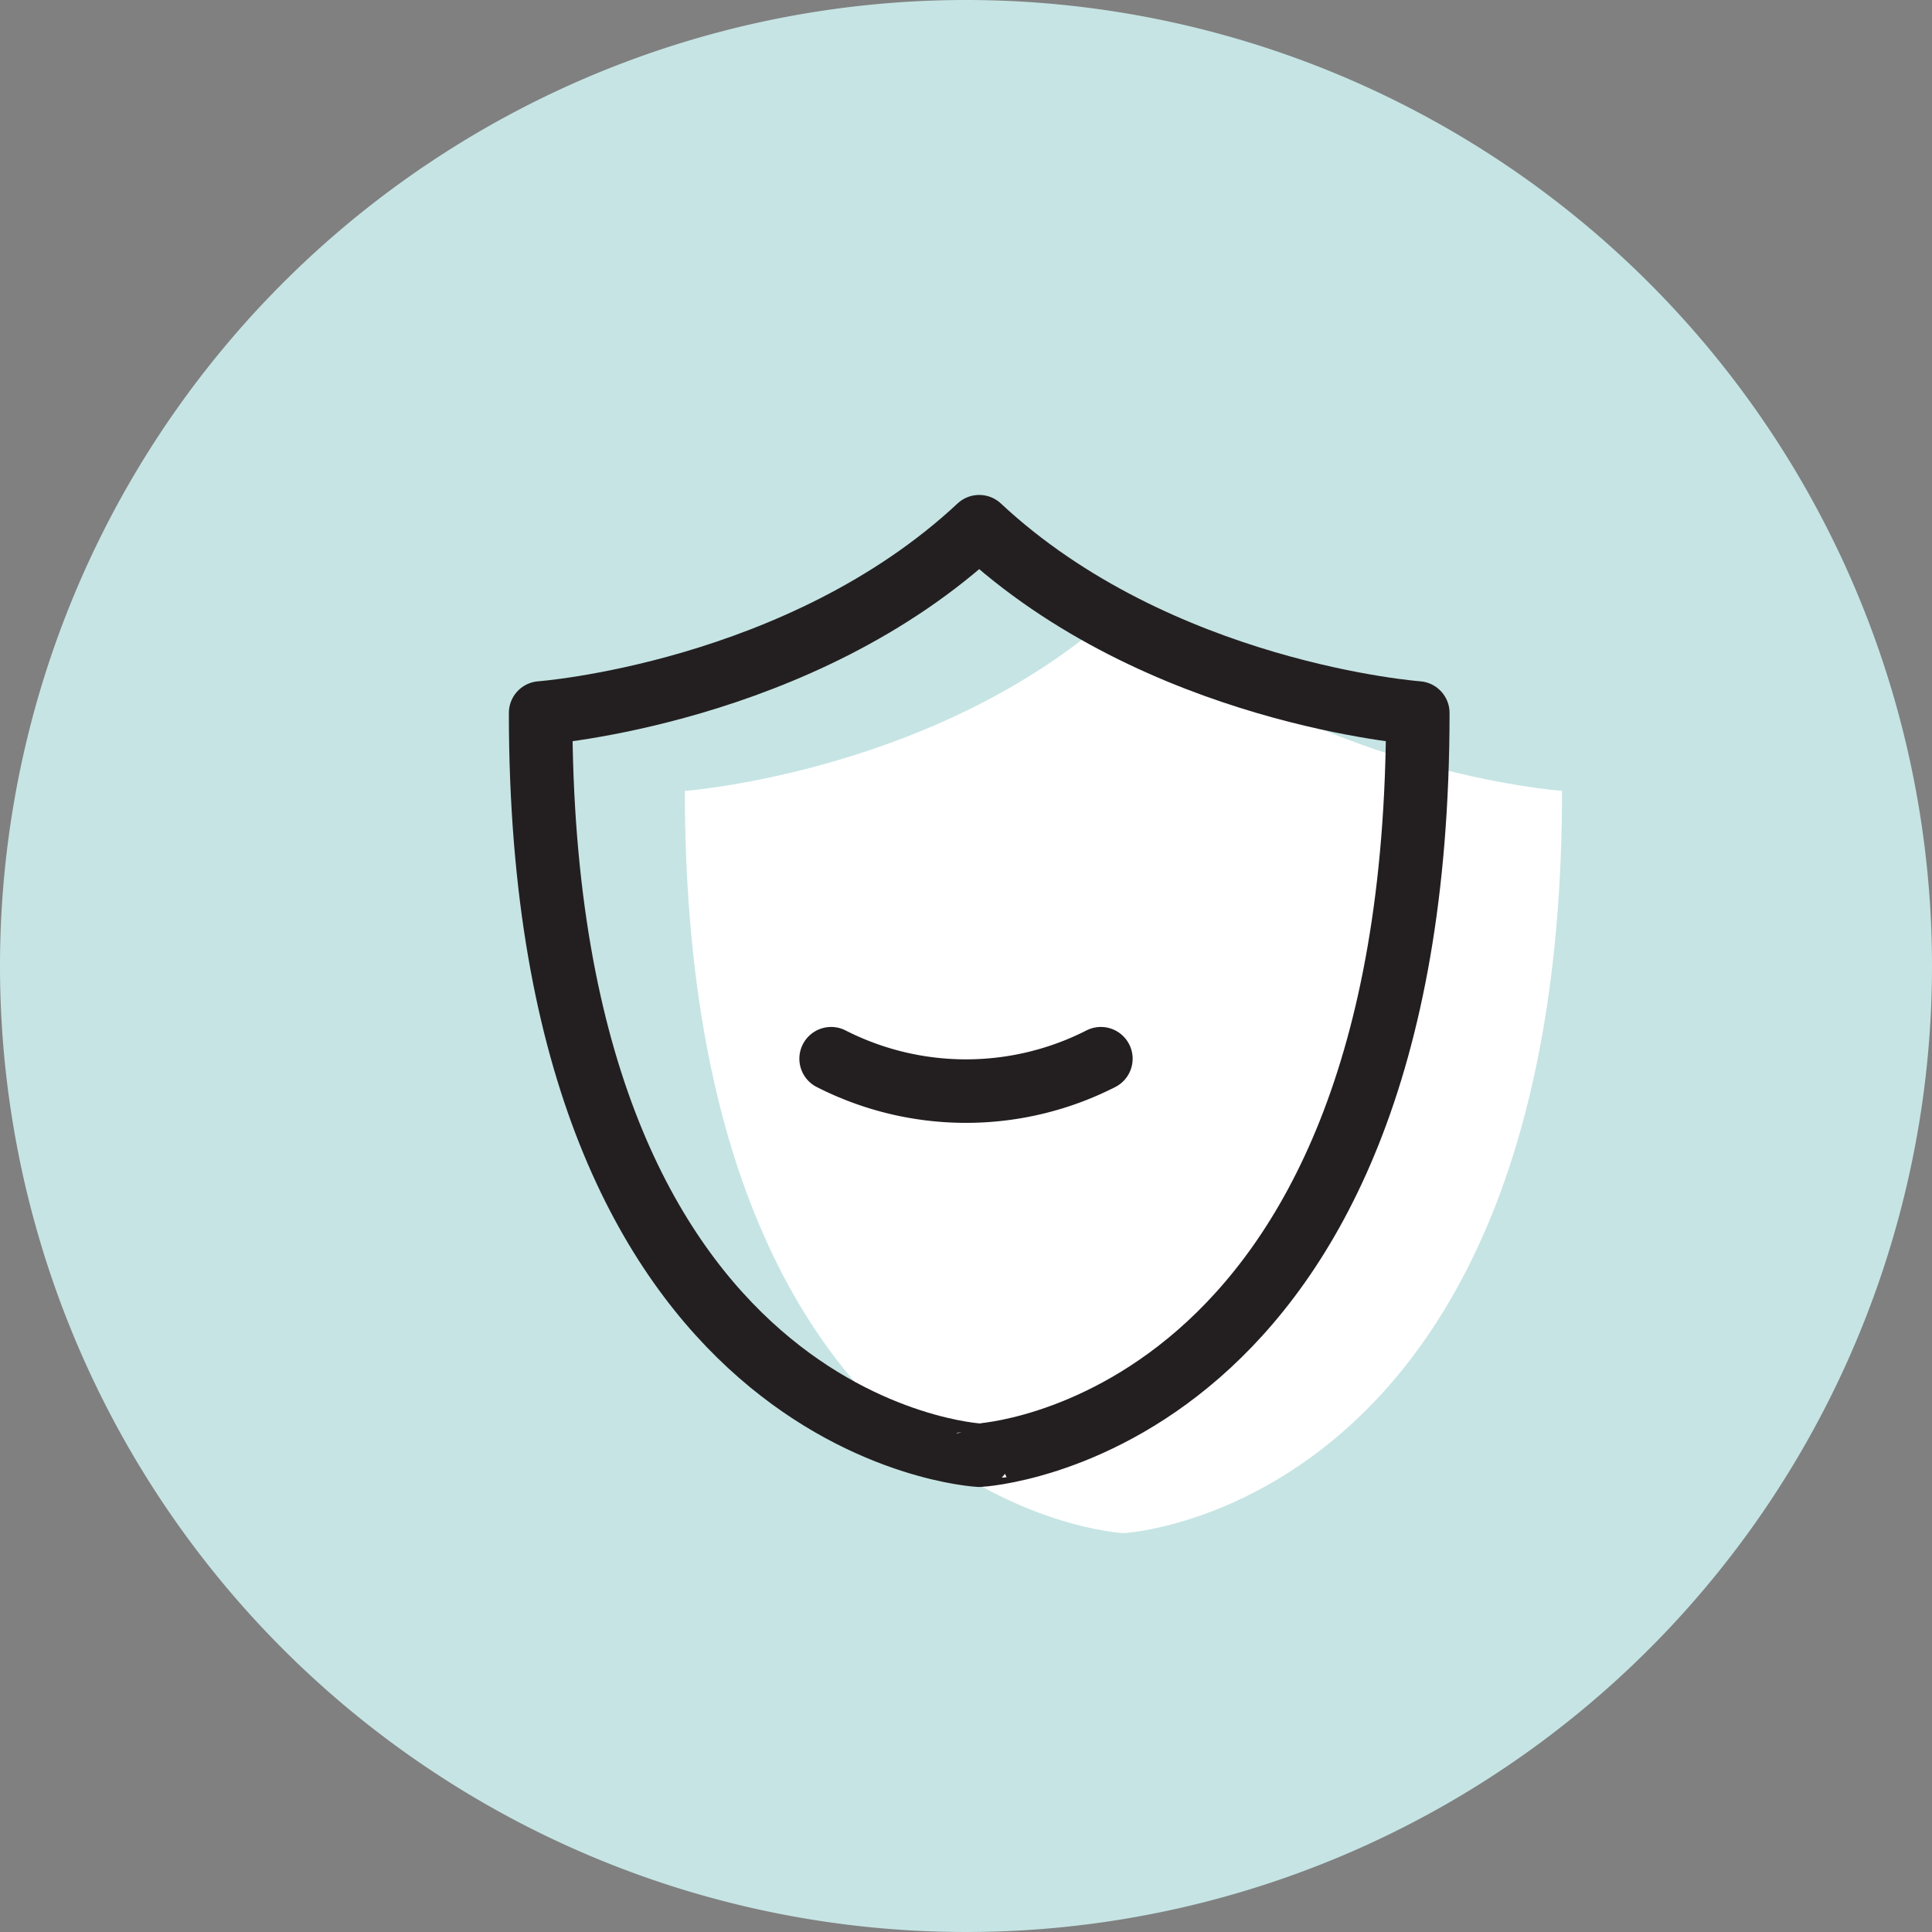 <svg xmlns="http://www.w3.org/2000/svg" width="45.636" height="45.636" viewBox="0 0 45.636 45.636">
  <rect x="0" y="0" width="45.636" height="45.636" fill="#808080" stroke="none"/>
  <g id="Group_10" data-name="Group 10" transform="translate(0 -1)">
    <g id="Group_3" data-name="Group 3" transform="translate(0 0.636)">
      <path id="Fill_1" data-name="Fill 1" d="M45.636,22.818A22.818,22.818,0,1,1,22.818,0,22.818,22.818,0,0,1,45.636,22.818" transform="translate(0 0.364)" fill="#c6e4e4"/>
    </g>
    <path id="Fill_4" data-name="Fill 4" d="M10.36,0C6.133,3.947,0,4.4,0,4.4c0,17,10.36,17.533,10.36,17.533S20.72,21.4,20.72,4.4c0,0-6.133-.455-10.36-4.4" transform="translate(16.177 15.282)" fill="#fff"/>
    <path id="Stroke_6" data-name="Stroke 6" d="M10.36,0C6.133,3.947,0,4.4,0,4.4c0,17,10.36,17.533,10.36,17.533S20.72,21.4,20.72,4.4C20.72,4.4,14.587,3.947,10.36,0Z" transform="translate(12.77 13.441)" fill="none" stroke="#231f20" stroke-linecap="round" stroke-linejoin="round" stroke-miterlimit="10" stroke-width="1.5"/>
    <path id="Stroke_8" data-name="Stroke 8" d="M0,.118a7.016,7.016,0,0,0,6.372,0" transform="translate(19.632 25.89)" fill="none" stroke="#231f20" stroke-linecap="round" stroke-linejoin="round" stroke-miterlimit="10" stroke-width="1.5"/>
  </g>
</svg>
